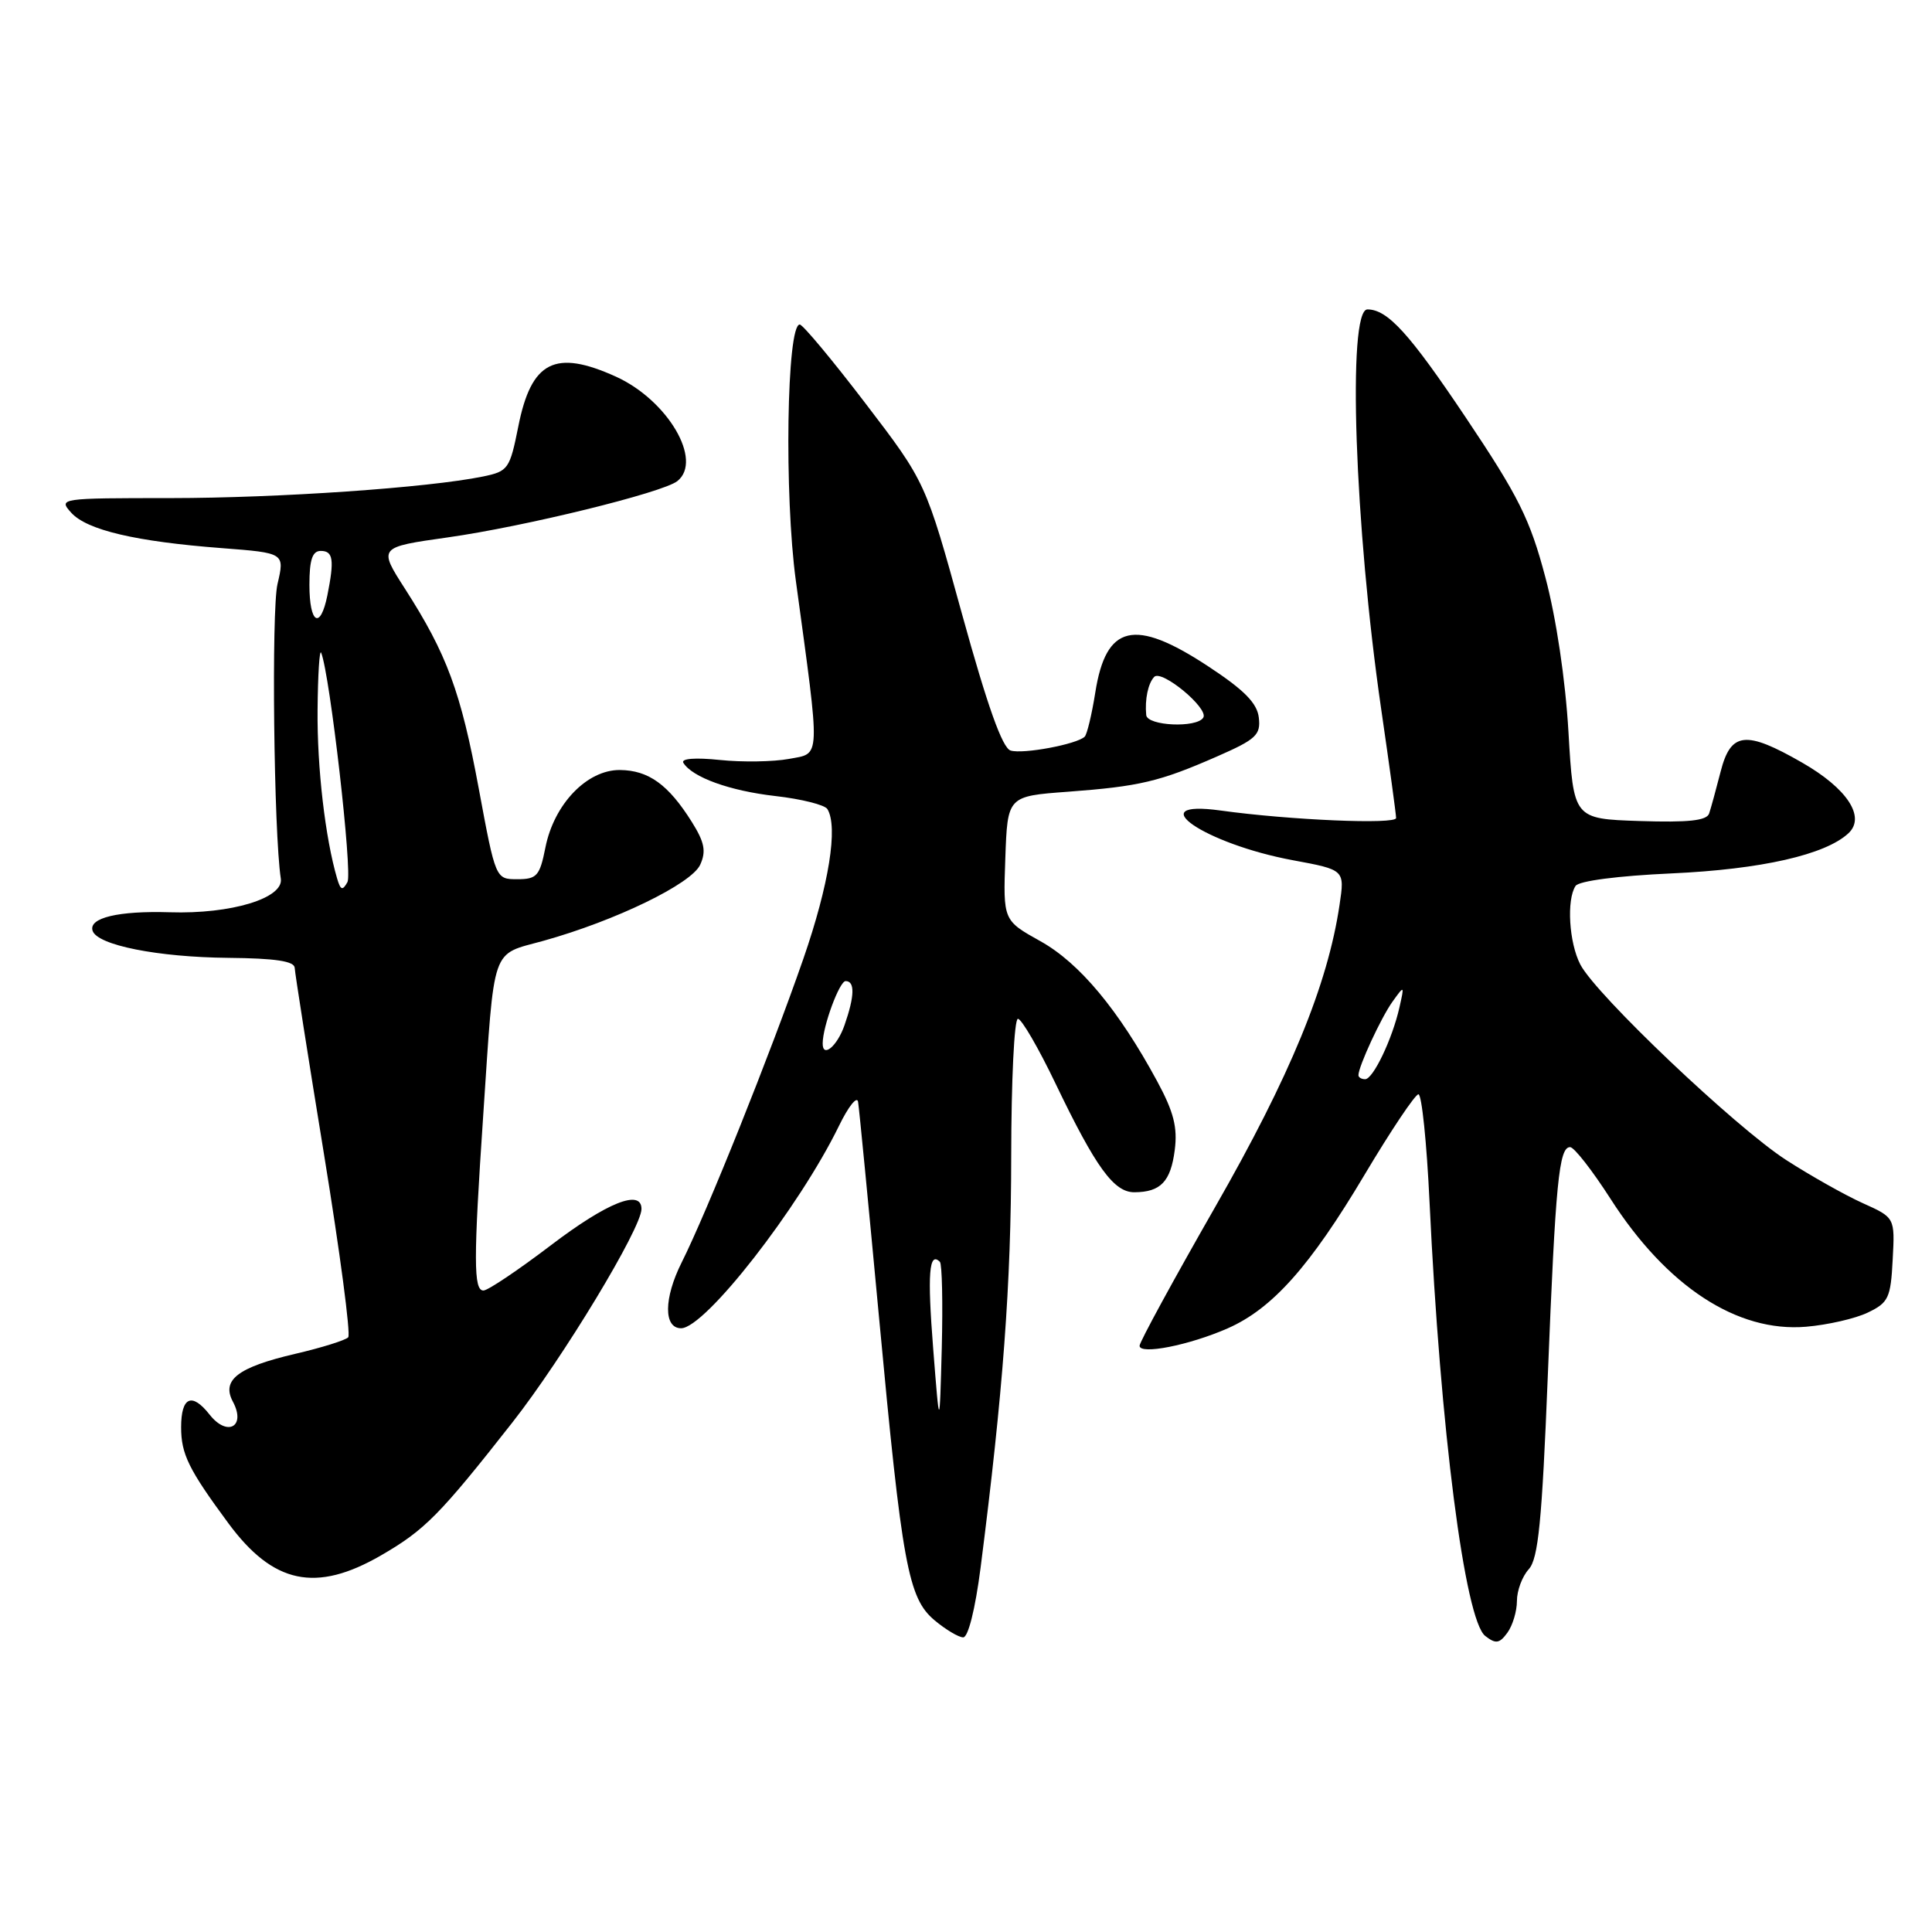 <?xml version="1.0" encoding="UTF-8" standalone="no"?>
<!DOCTYPE svg PUBLIC "-//W3C//DTD SVG 1.1//EN" "http://www.w3.org/Graphics/SVG/1.1/DTD/svg11.dtd" >
<svg xmlns="http://www.w3.org/2000/svg" xmlns:xlink="http://www.w3.org/1999/xlink" version="1.1" viewBox="0 0 256 256">
 <g >
 <path fill="currentColor"
d=" M 201.00 212.14 C 201.00 210.77 201.70 208.88 202.57 207.93 C 203.83 206.53 204.32 201.63 205.09 182.35 C 206.12 156.59 206.57 152.00 208.05 152.00 C 208.58 152.00 210.98 155.08 213.39 158.83 C 220.84 170.46 230.18 176.57 239.31 175.80 C 242.16 175.56 245.85 174.72 247.50 173.92 C 250.23 172.61 250.53 171.99 250.79 166.91 C 251.09 161.34 251.09 161.34 246.82 159.42 C 244.47 158.36 239.91 155.79 236.68 153.71 C 229.95 149.36 211.48 131.82 209.40 127.80 C 207.90 124.91 207.56 119.22 208.77 117.39 C 209.20 116.73 214.38 116.05 221.50 115.73 C 233.38 115.19 241.88 113.26 244.93 110.41 C 247.24 108.25 244.77 104.48 238.79 101.05 C 231.30 96.75 229.34 96.97 227.99 102.25 C 227.39 104.59 226.71 107.08 226.47 107.79 C 226.15 108.74 223.74 109.00 217.27 108.79 C 208.50 108.50 208.50 108.50 207.83 97.00 C 207.43 90.10 206.21 81.90 204.77 76.50 C 202.73 68.78 201.22 65.76 194.20 55.29 C 186.74 44.16 183.86 41.00 181.19 41.00 C 178.50 41.00 179.49 69.74 183.02 94.00 C 184.10 101.42 184.99 107.90 184.99 108.39 C 185.00 109.27 170.90 108.67 161.75 107.40 C 151.01 105.91 159.61 111.82 171.34 113.99 C 178.19 115.26 178.19 115.26 177.50 119.88 C 175.93 130.50 170.94 142.61 161.00 159.96 C 155.50 169.57 151.00 177.83 151.00 178.32 C 151.00 179.55 157.58 178.25 162.66 176.02 C 168.58 173.42 173.58 167.82 180.83 155.63 C 184.31 149.79 187.52 145.00 187.95 145.00 C 188.39 145.00 189.05 151.41 189.42 159.25 C 190.85 189.41 194.10 214.70 196.81 216.78 C 198.20 217.86 198.69 217.78 199.74 216.34 C 200.43 215.39 201.00 213.50 201.00 212.14 Z  M 129.93 207.75 C 132.91 184.47 133.98 170.15 133.99 153.25 C 134.00 143.21 134.39 135.00 134.88 135.00 C 135.36 135.00 137.61 138.87 139.87 143.59 C 145.21 154.71 147.60 158.00 150.32 157.98 C 153.79 157.96 155.12 156.57 155.66 152.39 C 156.05 149.38 155.52 147.32 153.33 143.27 C 148.21 133.81 143.04 127.60 137.87 124.72 C 132.92 121.96 132.92 121.96 133.21 113.73 C 133.50 105.50 133.50 105.50 141.50 104.91 C 151.01 104.20 153.64 103.58 161.30 100.22 C 166.43 97.97 167.07 97.38 166.80 95.09 C 166.58 93.16 164.86 91.42 160.03 88.25 C 150.30 81.86 146.55 82.74 145.13 91.77 C 144.67 94.67 144.04 97.30 143.73 97.61 C 142.73 98.61 135.56 99.96 133.91 99.45 C 132.82 99.12 130.85 93.59 127.49 81.43 C 122.66 63.89 122.66 63.89 114.68 53.45 C 110.29 47.70 106.37 43.00 105.97 43.00 C 104.24 43.00 103.90 65.60 105.46 77.00 C 108.74 101.08 108.79 99.76 104.54 100.56 C 102.48 100.94 98.37 101.01 95.39 100.70 C 92.13 100.36 90.20 100.51 90.55 101.08 C 91.74 103.00 96.69 104.79 102.75 105.48 C 106.19 105.87 109.28 106.65 109.63 107.20 C 111.08 109.55 109.84 117.26 106.45 127.04 C 102.11 139.55 93.67 160.62 90.31 167.31 C 87.95 172.03 87.92 176.00 90.25 176.00 C 93.42 176.00 105.90 159.99 111.17 149.18 C 112.42 146.61 113.56 145.18 113.70 146.00 C 113.84 146.82 115.08 159.65 116.47 174.50 C 119.54 207.44 120.33 211.77 123.85 214.71 C 125.31 215.93 127.00 216.94 127.62 216.96 C 128.28 216.99 129.22 213.25 129.93 207.75 Z  M 50.50 206.09 C 56.29 202.74 58.27 200.74 67.88 188.50 C 74.59 179.95 85.00 162.74 85.00 160.19 C 85.00 157.51 80.44 159.34 73.00 165.00 C 68.66 168.30 64.64 171.00 64.06 171.00 C 62.74 171.00 62.73 167.02 64.03 147.77 C 65.56 124.95 64.99 126.61 72.02 124.66 C 81.56 122.00 91.62 117.12 92.78 114.58 C 93.59 112.80 93.36 111.61 91.67 108.91 C 88.57 103.97 85.95 102.07 82.15 102.03 C 77.79 101.99 73.41 106.54 72.27 112.30 C 71.52 116.07 71.14 116.50 68.55 116.50 C 65.67 116.50 65.67 116.50 63.44 104.50 C 61.06 91.65 59.22 86.68 53.66 78.01 C 50.13 72.51 50.13 72.51 59.32 71.21 C 69.53 69.77 87.81 65.28 89.75 63.75 C 93.18 61.03 88.48 53.03 81.62 49.91 C 73.54 46.25 70.40 47.85 68.68 56.50 C 67.55 62.15 67.34 62.45 64.00 63.14 C 56.71 64.63 36.94 65.99 22.60 66.00 C 7.91 66.00 7.72 66.03 9.44 67.94 C 11.52 70.24 17.98 71.76 29.40 72.63 C 37.73 73.27 37.73 73.27 36.77 77.39 C 35.95 80.88 36.28 110.37 37.21 116.43 C 37.60 119.02 30.62 121.14 22.50 120.88 C 15.69 120.67 11.71 121.62 12.27 123.33 C 12.89 125.24 20.90 126.83 30.25 126.92 C 36.51 126.98 39.01 127.36 39.05 128.25 C 39.08 128.94 40.83 140.07 42.94 153.00 C 45.05 165.93 46.49 176.82 46.14 177.20 C 45.78 177.59 42.61 178.58 39.08 179.40 C 31.51 181.17 29.32 182.86 30.86 185.73 C 32.63 189.04 30.12 190.43 27.77 187.44 C 25.42 184.45 24.00 185.09 24.00 189.12 C 24.00 192.67 24.99 194.70 30.24 201.81 C 36.19 209.89 41.86 211.09 50.50 206.09 Z  M 180.00 142.47 C 180.00 141.32 183.00 134.84 184.51 132.73 C 186.10 130.52 186.10 130.53 185.43 133.50 C 184.48 137.70 181.94 143.00 180.89 143.00 C 180.40 143.00 180.00 142.76 180.00 142.47 Z  M 123.65 178.68 C 122.87 168.78 123.10 165.77 124.54 167.20 C 124.83 167.50 124.94 172.63 124.79 178.62 C 124.50 189.50 124.50 189.50 123.65 178.68 Z  M 109.01 138.25 C 109.02 135.99 111.23 130.00 112.05 130.00 C 113.30 130.00 113.25 131.98 111.90 135.85 C 110.93 138.64 108.99 140.25 109.01 138.25 Z  M 151.88 94.75 C 151.68 92.66 152.13 90.54 152.94 89.69 C 153.92 88.67 160.20 93.87 159.44 95.09 C 158.58 96.49 152.02 96.19 151.88 94.75 Z  M 44.67 116.41 C 43.09 111.03 42.01 101.72 42.08 94.07 C 42.12 89.35 42.34 85.95 42.56 86.50 C 43.72 89.39 46.73 115.65 46.04 116.88 C 45.39 118.05 45.13 117.97 44.67 116.41 Z  M 41.00 77.50 C 41.00 74.17 41.39 73.00 42.50 73.00 C 44.15 73.00 44.32 74.16 43.38 78.88 C 42.45 83.50 41.00 82.66 41.00 77.50 Z "/>
</g>
</svg>